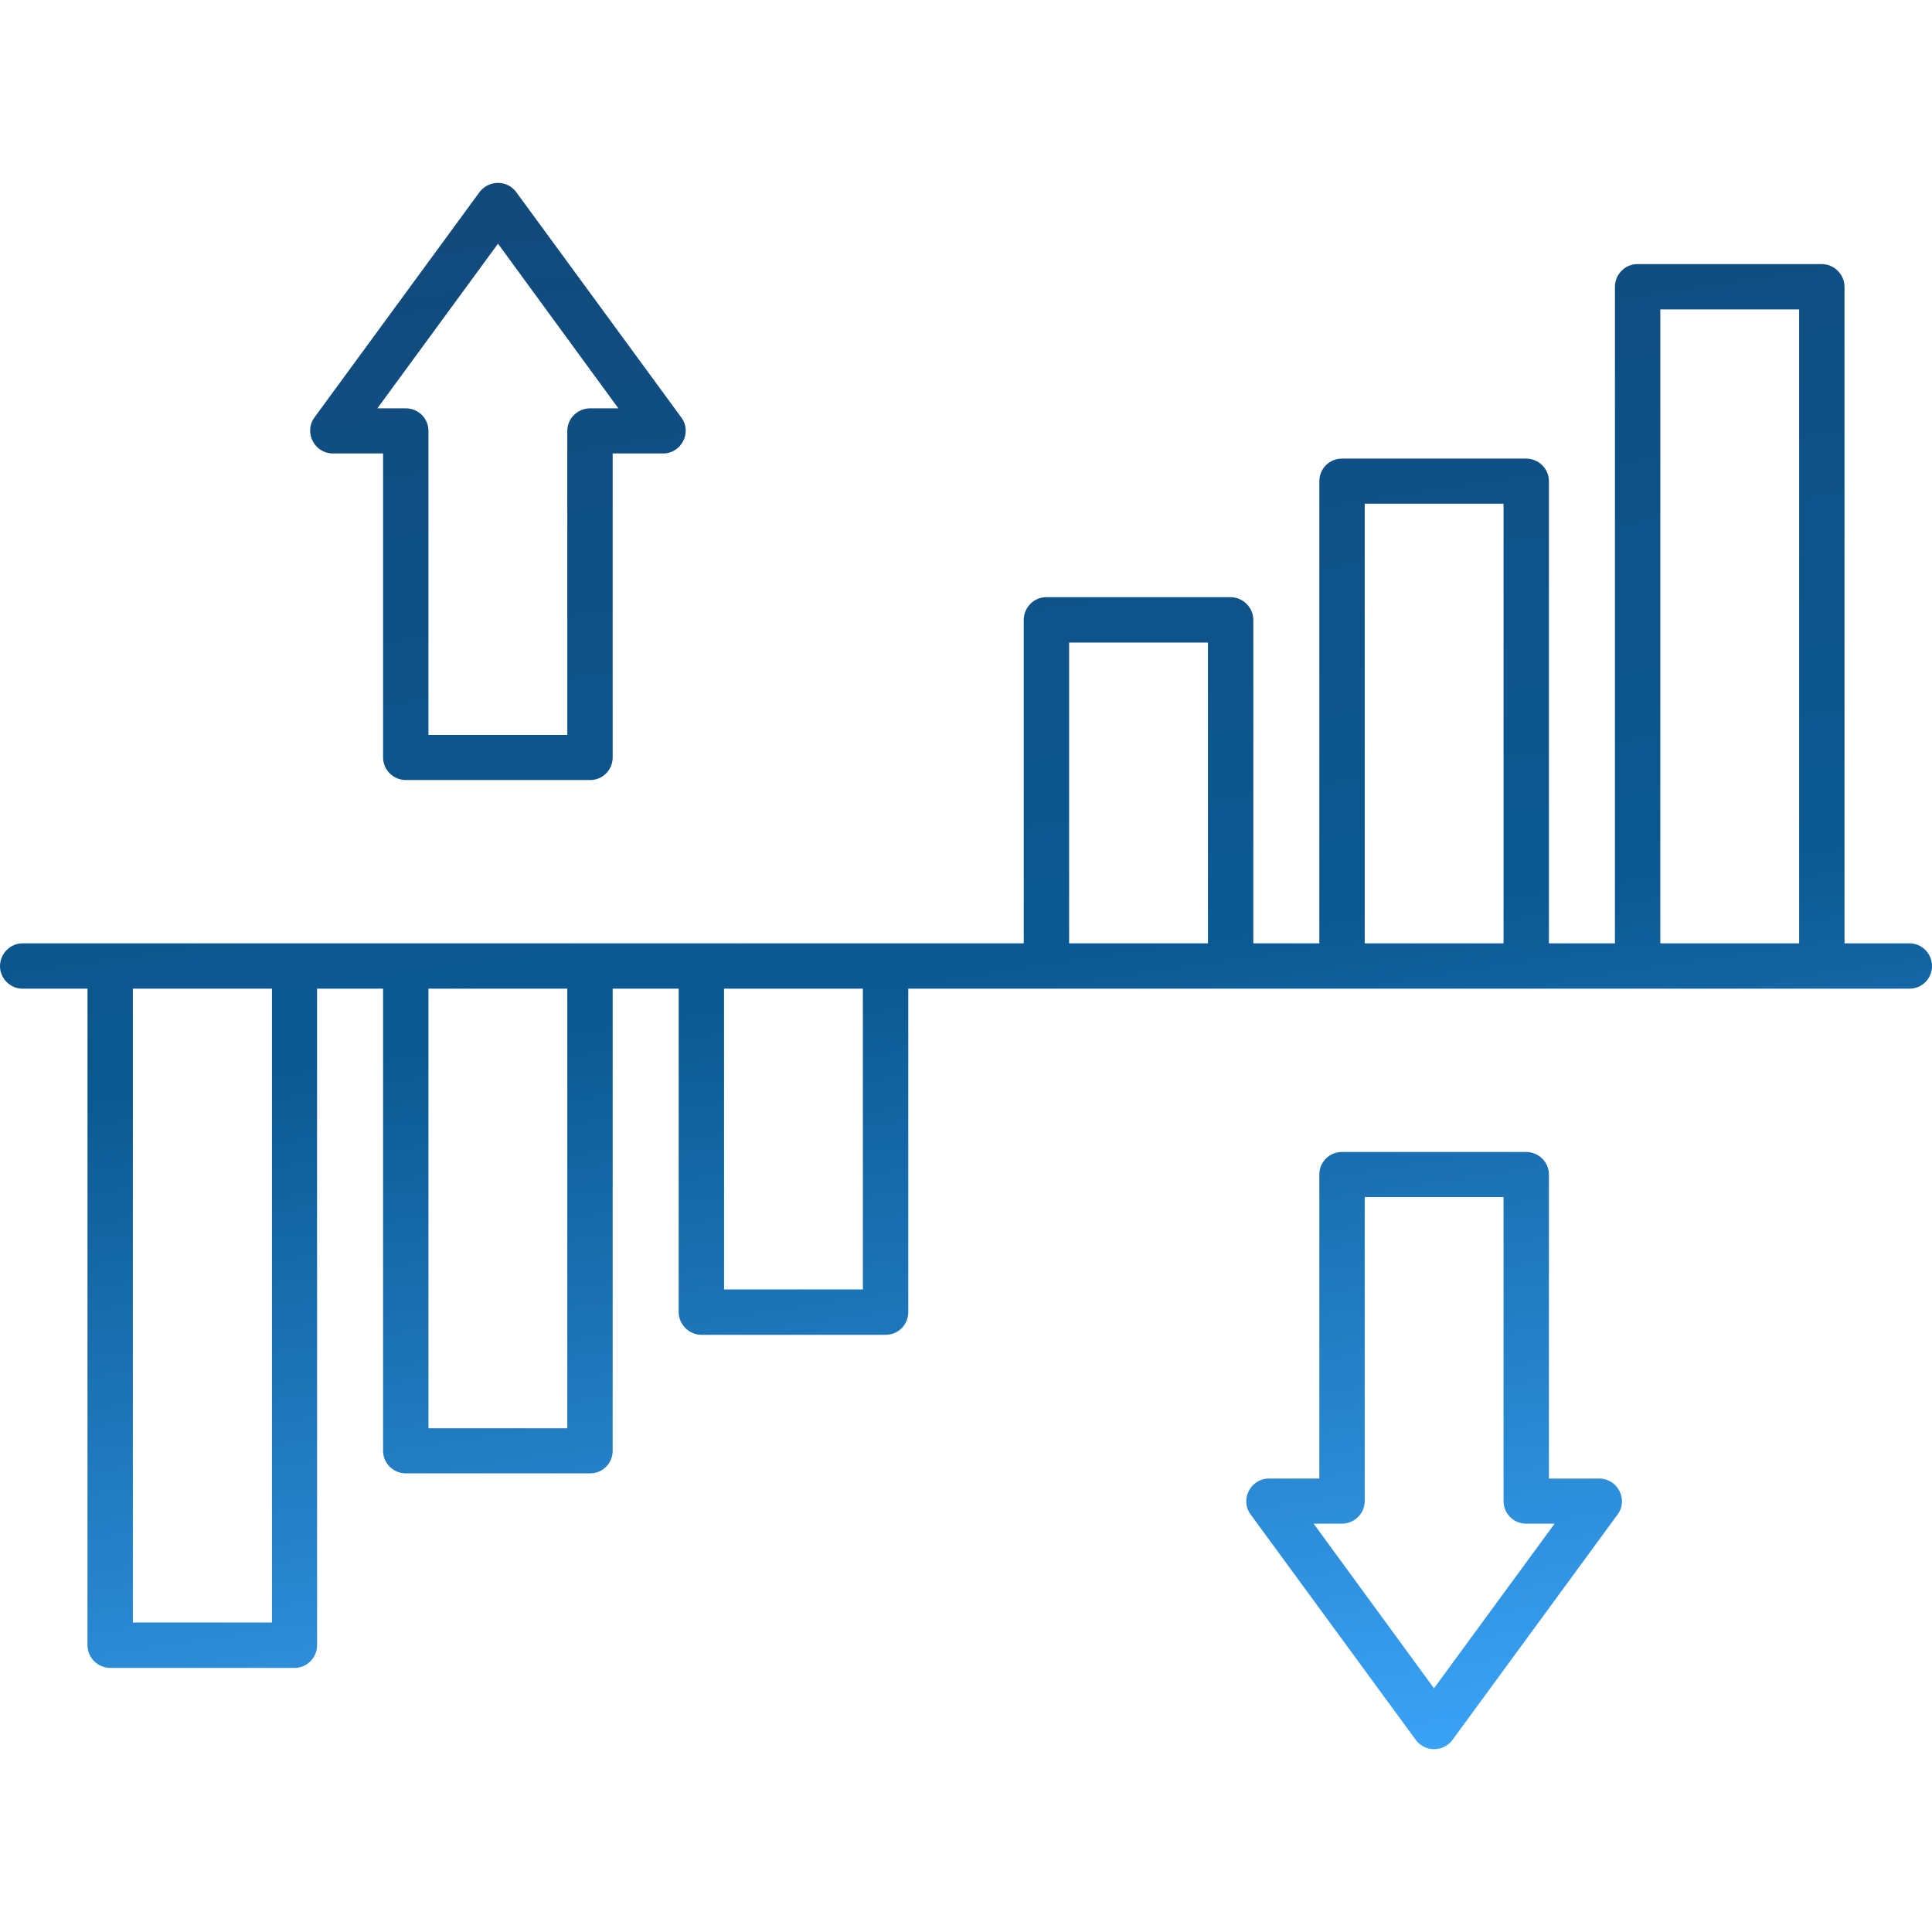 <svg width="78" height="78" viewBox="0 0 78 78" fill="none" xmlns="http://www.w3.org/2000/svg">
<g clip-path="url(#clip0_541_4157)">
<path fill-rule="evenodd" clip-rule="evenodd" d="M49.678 39.916H36.669V52.969C36.669 53.484 36.263 53.89 35.759 53.89H28.322C27.817 53.89 27.4 53.473 27.4 52.969V39.916H24.735V58.574C24.735 59.079 24.329 59.484 23.825 59.484H16.388C15.883 59.484 15.466 59.079 15.466 58.574V39.916H12.801V66.428C12.801 66.921 12.395 67.338 11.89 67.338H4.453C3.949 67.338 3.532 66.921 3.532 66.428V39.916H0.91C0.417 39.916 0 39.51 0 39.005C0 38.501 0.417 38.084 0.91 38.084H41.331V25.031C41.331 24.526 41.737 24.11 42.241 24.11H49.678C50.183 24.11 50.6 24.526 50.6 25.031V38.084H53.265V19.426C53.265 18.921 53.671 18.515 54.175 18.515H61.612C62.117 18.515 62.534 18.921 62.534 19.426V38.084H65.199V11.583C65.199 11.079 65.605 10.662 66.11 10.662H73.547C74.051 10.662 74.468 11.079 74.468 11.583V38.084H77.09C77.594 38.084 78 38.501 78 39.005C78 39.51 77.594 39.916 77.09 39.916H49.678ZM57.894 70.618C57.609 70.618 57.335 70.486 57.159 70.245L50.49 61.141C50.051 60.548 50.49 59.693 51.225 59.693H53.265V47.419C53.265 46.914 53.671 46.508 54.175 46.508H61.612C62.117 46.508 62.534 46.914 62.534 47.419V59.693H64.563C65.309 59.693 65.748 60.548 65.309 61.141L58.64 70.245C58.464 70.486 58.19 70.618 57.894 70.618ZM53.035 61.514L57.894 68.161L62.764 61.514H61.612C61.108 61.514 60.702 61.108 60.702 60.603V48.329H55.097V60.603C55.097 61.108 54.68 61.514 54.175 61.514H53.035ZM23.825 31.492H16.388C15.883 31.492 15.466 31.086 15.466 30.581V18.307H13.437C12.691 18.307 12.263 17.451 12.691 16.859L19.36 7.755C19.733 7.261 20.479 7.261 20.841 7.755L27.51 16.859C27.949 17.451 27.51 18.307 26.775 18.307H24.735V30.581C24.735 31.086 24.329 31.492 23.825 31.492ZM17.298 29.671H22.903V17.397C22.903 16.892 23.32 16.486 23.825 16.486H24.965L20.106 9.839L15.236 16.486H16.388C16.892 16.486 17.298 16.892 17.298 17.397V29.671ZM5.364 65.506H10.98V39.916H5.364V65.506ZM17.298 57.664H22.903V39.916H17.298V57.664ZM29.232 52.058H34.837V39.916H29.232V52.058ZM67.031 38.084H72.636V12.493H67.031V38.084ZM55.097 38.084H60.702V20.336H55.097V38.084ZM43.163 38.084H48.768V25.941H43.163V38.084Z" fill="url(#paint0_linear_541_4157)"/>
</g>
<defs>
<linearGradient id="paint0_linear_541_4157" x1="33.692" y1="2.483" x2="44.309" y2="75.518" gradientUnits="userSpaceOnUse">
<stop stop-color="#134879"/>
<stop offset="0.502" stop-color="#0B5992"/>
<stop offset="1" stop-color="#3EA9FF"/>
</linearGradient>
<clipPath id="clip0_541_4157">
<rect width="78" height="78" fill="white"/>
</clipPath>
</defs>
</svg>
